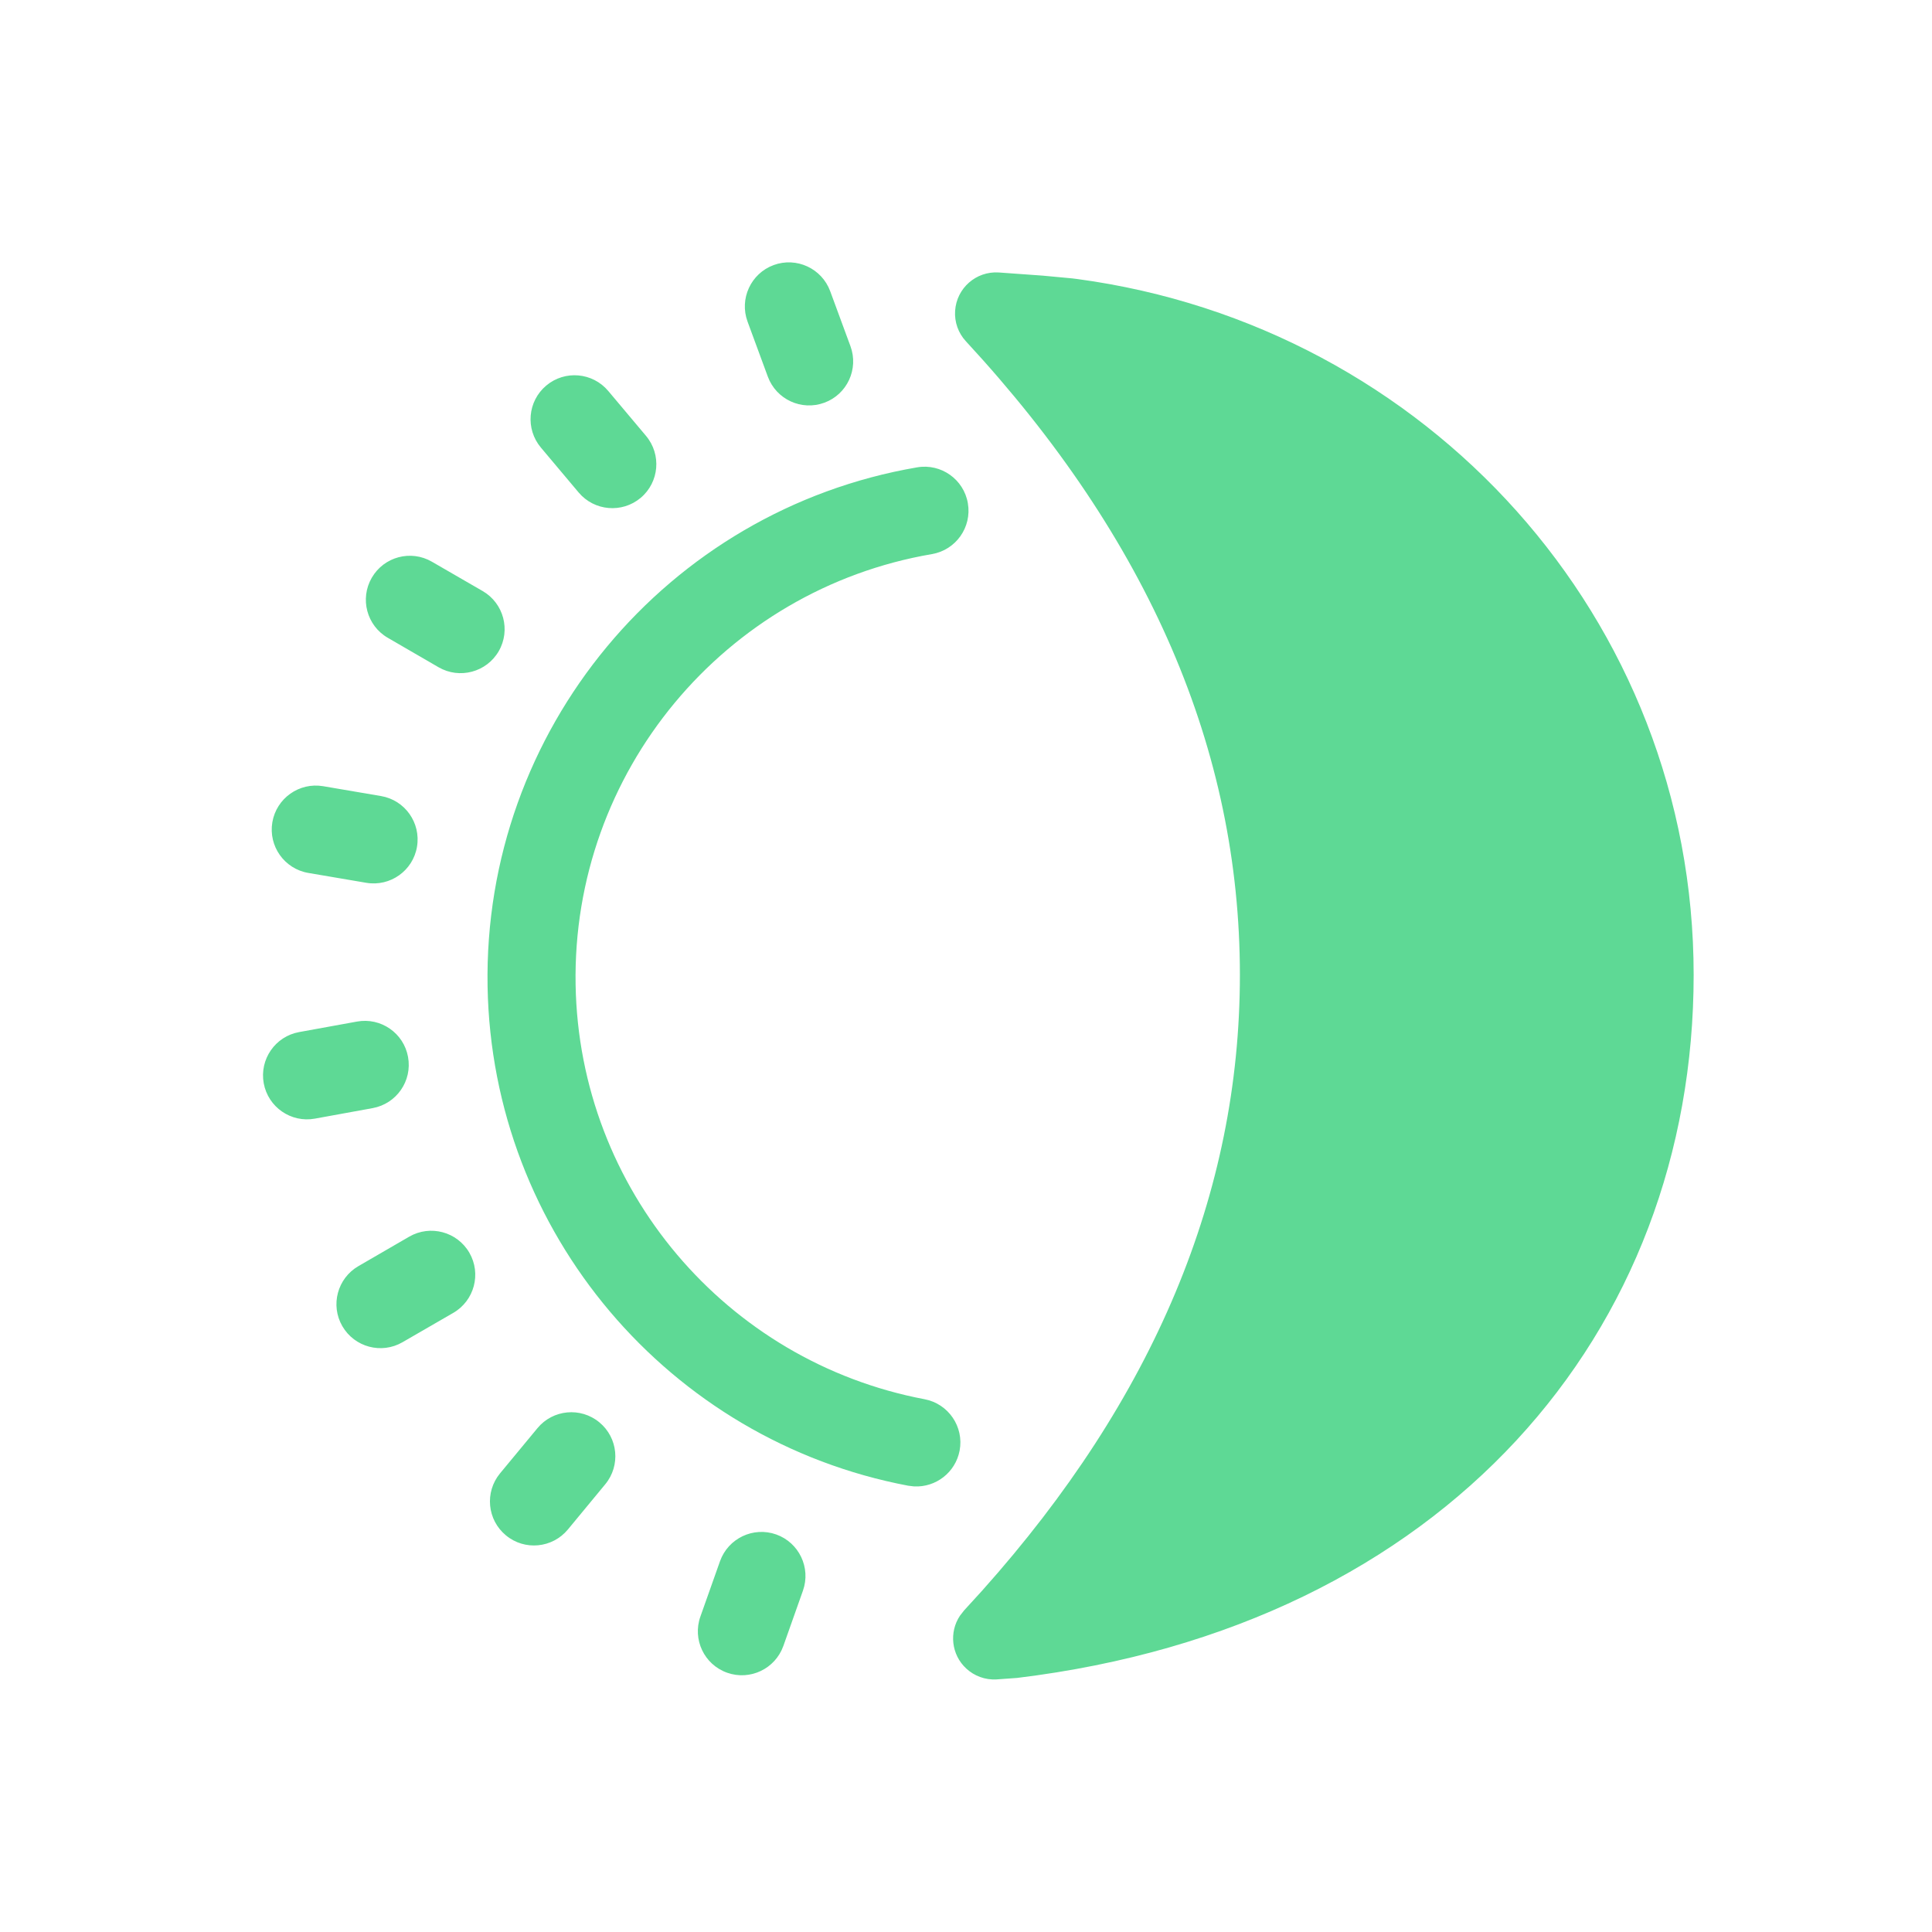 <?xml version="1.0" encoding="UTF-8"?>
<svg width="30px" height="30px" viewBox="0 0 30 30" version="1.1" xmlns="http://www.w3.org/2000/svg" xmlns:xlink="http://www.w3.org/1999/xlink">
    <title>icon-dark-s</title>
    <g id="icon-dark-s" stroke="none" stroke-width="1" fill="none" fill-rule="evenodd">
        <path d="M15.509,4.231 L16.191,4.28 L16.651,4.323 C16.68,4.326 16.706,4.33 16.731,4.333 C22.157,5.065 26.299,9.605 26.299,15.138 C26.299,20.671 22.458,25.245 15.792,26.055 L15.471,26.078 C15.298,26.087 15.13,26.026 15.003,25.908 C14.771,25.693 14.736,25.344 14.906,25.089 L14.97,25.007 L15.251,24.699 C17.919,21.714 19.253,18.527 19.253,15.138 C19.253,11.644 17.835,8.365 14.999,5.3 C14.88,5.172 14.819,5 14.831,4.826 C14.854,4.474 15.157,4.208 15.509,4.231 Z M12.053,23.827 C12.408,23.954 12.594,24.344 12.468,24.7 L12.164,25.558 C12.037,25.914 11.647,26.1 11.291,25.974 C10.935,25.848 10.749,25.457 10.876,25.101 L11.18,24.243 C11.307,23.887 11.697,23.701 12.053,23.827 Z M9.307,22.086 C9.598,22.326 9.639,22.757 9.398,23.048 L8.818,23.75 C8.577,24.041 8.146,24.082 7.856,23.841 C7.565,23.601 7.524,23.17 7.764,22.879 L8.345,22.177 C8.585,21.886 9.016,21.845 9.307,22.086 Z M15.029,7.815 C15.093,8.187 14.843,8.54 14.471,8.604 C11.249,9.155 8.88,11.989 8.938,15.292 C8.993,18.466 11.277,21.144 14.356,21.727 C14.727,21.797 14.971,22.155 14.901,22.525 C14.836,22.865 14.531,23.098 14.194,23.081 L14.102,23.07 C10.389,22.367 7.638,19.141 7.571,15.316 C7.502,11.336 10.356,7.922 14.241,7.257 C14.612,7.193 14.966,7.443 15.029,7.815 Z M7.288,19.452 C7.477,19.779 7.365,20.197 7.039,20.386 L6.25,20.842 C5.924,21.031 5.506,20.92 5.316,20.593 C5.127,20.267 5.239,19.849 5.566,19.66 L6.354,19.203 C6.681,19.014 7.099,19.126 7.288,19.452 Z M6.336,16.412 C6.404,16.784 6.158,17.139 5.786,17.207 L4.89,17.37 C4.519,17.438 4.163,17.192 4.095,16.82 C4.028,16.449 4.274,16.093 4.645,16.026 L5.542,15.863 C5.913,15.795 6.269,16.041 6.336,16.412 Z M5.018,12.208 L5.916,12.361 C6.288,12.424 6.538,12.777 6.475,13.149 C6.412,13.521 6.059,13.771 5.687,13.708 L4.788,13.555 C4.416,13.492 4.166,13.139 4.229,12.767 C4.293,12.395 4.646,12.145 5.018,12.208 Z M6.706,8.722 L7.495,9.178 C7.821,9.367 7.933,9.785 7.744,10.112 C7.555,10.438 7.137,10.55 6.81,10.361 L6.022,9.904 C5.695,9.715 5.584,9.297 5.773,8.971 C5.962,8.644 6.38,8.533 6.706,8.722 Z M9.445,6.071 L10.031,6.768 C10.274,7.057 10.237,7.488 9.948,7.731 C9.659,7.973 9.228,7.936 8.985,7.647 L8.399,6.95 C8.156,6.661 8.193,6.23 8.482,5.987 C8.771,5.744 9.202,5.782 9.445,6.071 Z M12.891,4.521 L13.206,5.376 C13.336,5.73 13.155,6.123 12.801,6.253 C12.447,6.384 12.054,6.203 11.923,5.849 L11.608,4.994 C11.478,4.64 11.659,4.247 12.013,4.116 C12.367,3.986 12.76,4.167 12.891,4.521 Z" id="Combined-Shape" fill="#5ED995" fill-rule="nonzero"></path>
    </g>
</svg>